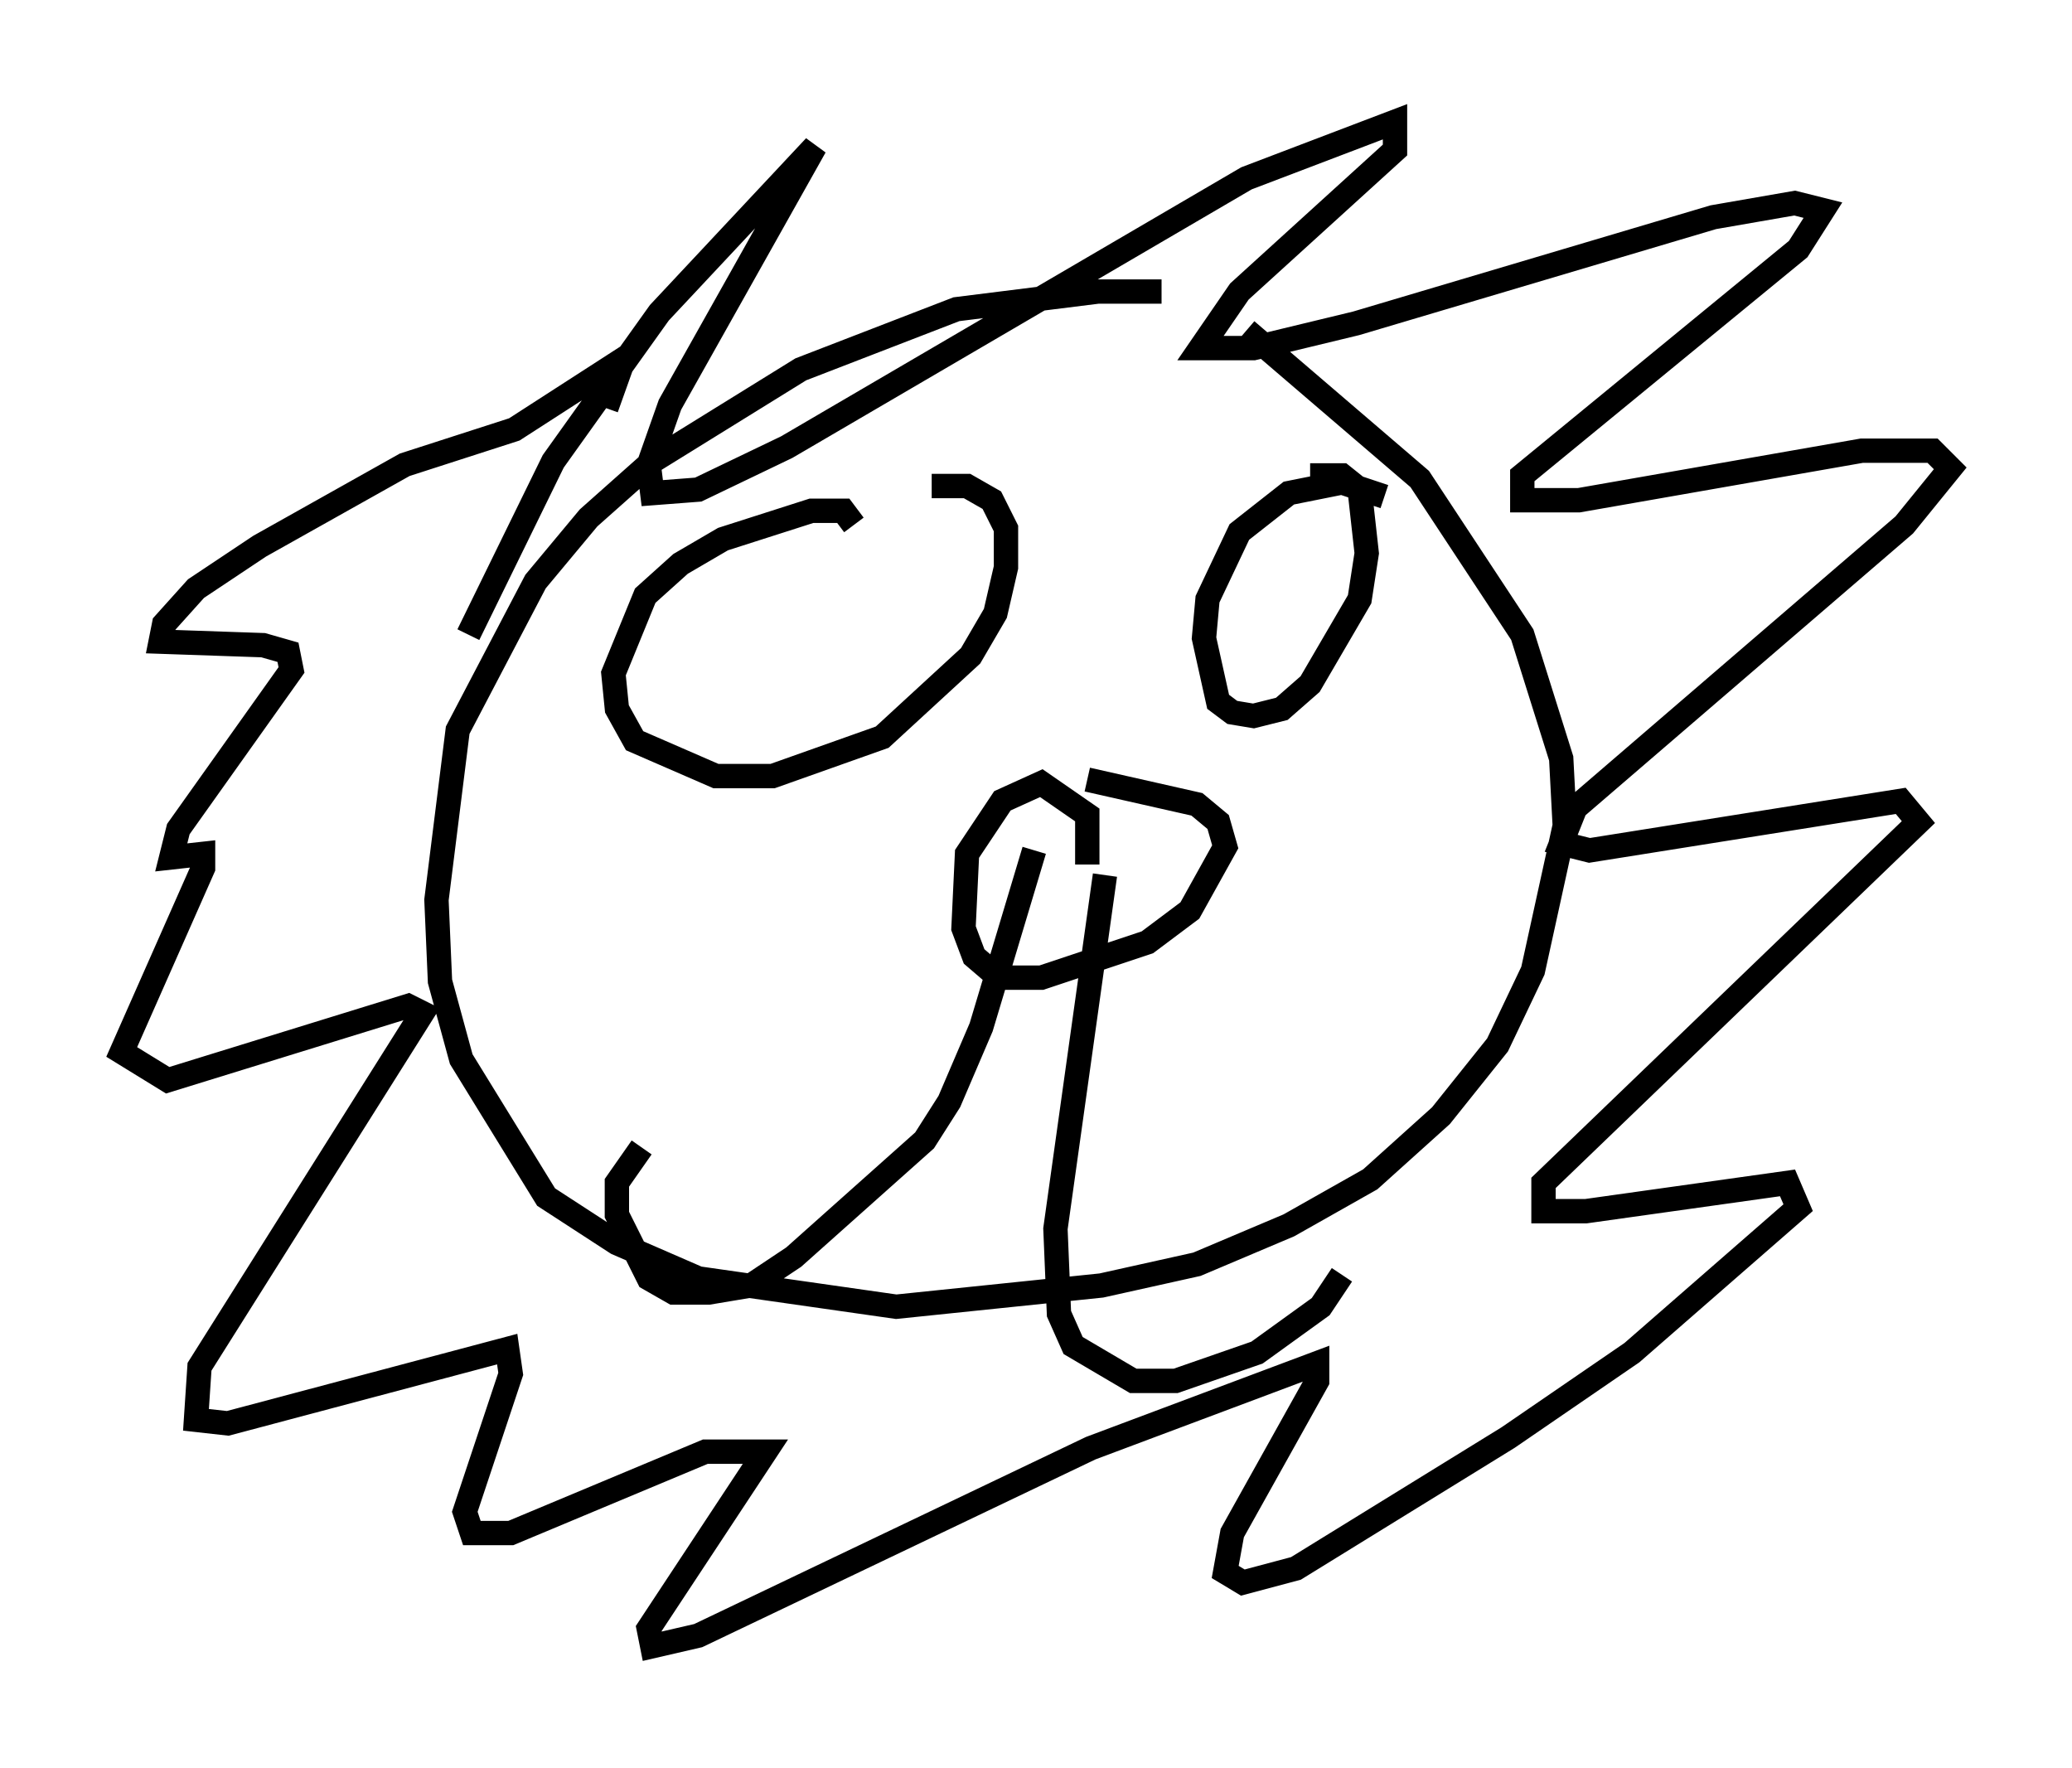 <?xml version="1.0" encoding="utf-8" ?>
<svg baseProfile="full" height="72.603" version="1.1" width="85.095" xmlns="http://www.w3.org/2000/svg" xmlns:ev="http://www.w3.org/2001/xml-events" xmlns:xlink="http://www.w3.org/1999/xlink"><defs /><rect fill="white" height="72.603" width="85.095" x="0" y="0" /><path d="M53.514, 13.425 m-5.81, -1.453 l-2.615, 0.0 -5.81, 0.726 l-6.391, 2.469 -6.101, 3.777 l-2.615, 2.324 -2.179, 2.615 l-3.196, 6.101 -0.872, 6.972 l0.145, 3.341 0.872, 3.196 l3.486, 5.665 2.905, 1.888 l3.341, 1.453 8.134, 1.162 l8.425, -0.872 3.922, -0.872 l3.777, -1.598 3.341, -1.888 l2.905, -2.615 2.324, -2.905 l1.453, -3.05 1.307, -5.955 l-0.145, -2.76 -1.598, -5.084 l-4.212, -6.391 -7.117, -6.101 m-31.955, 12.492 l3.486, -7.117 4.358, -6.101 l6.391, -6.827 -5.955, 10.603 l-0.872, 2.469 0.145, 1.162 l1.888, -0.145 3.631, -1.743 l18.883, -11.039 6.101, -2.324 l0.0, 1.162 -6.391, 5.81 l-1.598, 2.324 2.179, 0.0 l4.212, -1.017 14.67, -4.358 l3.341, -0.581 1.162, 0.291 l-1.017, 1.598 -11.33, 9.296 l0.0, 1.017 2.324, 0.0 l11.62, -2.034 2.905, 0.0 l0.726, 0.726 -1.888, 2.324 l-13.508, 11.62 -0.581, 1.453 l1.162, 0.291 12.782, -2.034 l0.726, 0.872 -15.397, 14.816 l0.0, 1.162 1.743, 0.0 l8.279, -1.162 0.436, 1.017 l-6.827, 5.955 -5.084, 3.486 l-8.715, 5.374 -2.179, 0.581 l-0.726, -0.436 0.291, -1.598 l3.486, -6.246 0.0, -0.726 l-9.296, 3.486 -16.123, 7.698 l-1.888, 0.436 -0.145, -0.726 l4.793, -7.263 -2.469, 0.0 l-7.989, 3.341 -1.598, 0.0 l-0.291, -0.872 1.888, -5.665 l-0.145, -1.017 -11.475, 3.05 l-1.307, -0.145 0.145, -2.179 l9.151, -14.525 -0.581, -0.291 l-9.877, 3.05 -1.888, -1.162 l3.341, -7.553 0.0, -0.581 l-1.307, 0.145 0.291, -1.162 l4.648, -6.536 -0.145, -0.726 l-1.017, -0.291 -4.212, -0.145 l0.145, -0.726 1.307, -1.453 l2.615, -1.743 5.955, -3.341 l4.503, -1.453 4.503, -2.905 l-0.726, 2.034 m17.575, 18.156 l-2.179, 7.263 -1.307, 3.05 l-1.017, 1.598 -5.374, 4.793 l-1.743, 1.162 -1.743, 0.291 l-1.453, 0.0 -1.017, -0.581 l-1.307, -2.615 0.0, -1.307 l1.017, -1.453 m19.028, -11.184 l-2.034, 14.525 0.145, 3.486 l0.581, 1.307 2.469, 1.453 l1.743, 0.0 3.341, -1.162 l2.615, -1.888 0.872, -1.307 m-10.458, -16.849 l0.0, -2.034 -1.888, -1.307 l-1.598, 0.726 -1.453, 2.179 l-0.145, 3.05 0.436, 1.162 l1.017, 0.872 1.743, 0.0 l4.358, -1.453 1.743, -1.307 l1.453, -2.615 -0.291, -1.017 l-0.872, -0.726 -4.503, -1.017 m12.201, -11.62 l-1.743, -0.581 -2.179, 0.436 l-2.034, 1.598 -1.307, 2.76 l-0.145, 1.598 0.581, 2.615 l0.581, 0.436 0.872, 0.145 l1.162, -0.291 1.162, -1.017 l2.034, -3.486 0.291, -1.888 l-0.291, -2.615 -0.726, -0.581 l-1.307, 0.0 m-18.737, 2.034 l-0.436, -0.581 -1.307, 0.0 l-3.631, 1.162 -1.743, 1.017 l-1.453, 1.307 -1.307, 3.196 l0.145, 1.453 0.726, 1.307 l3.341, 1.453 2.324, 0.0 l4.503, -1.598 3.631, -3.341 l1.017, -1.743 0.436, -1.888 l0.0, -1.598 -0.581, -1.162 l-1.017, -0.581 -1.453, 0.0 " fill="none" stroke="black" stroke-width="1" /></svg>